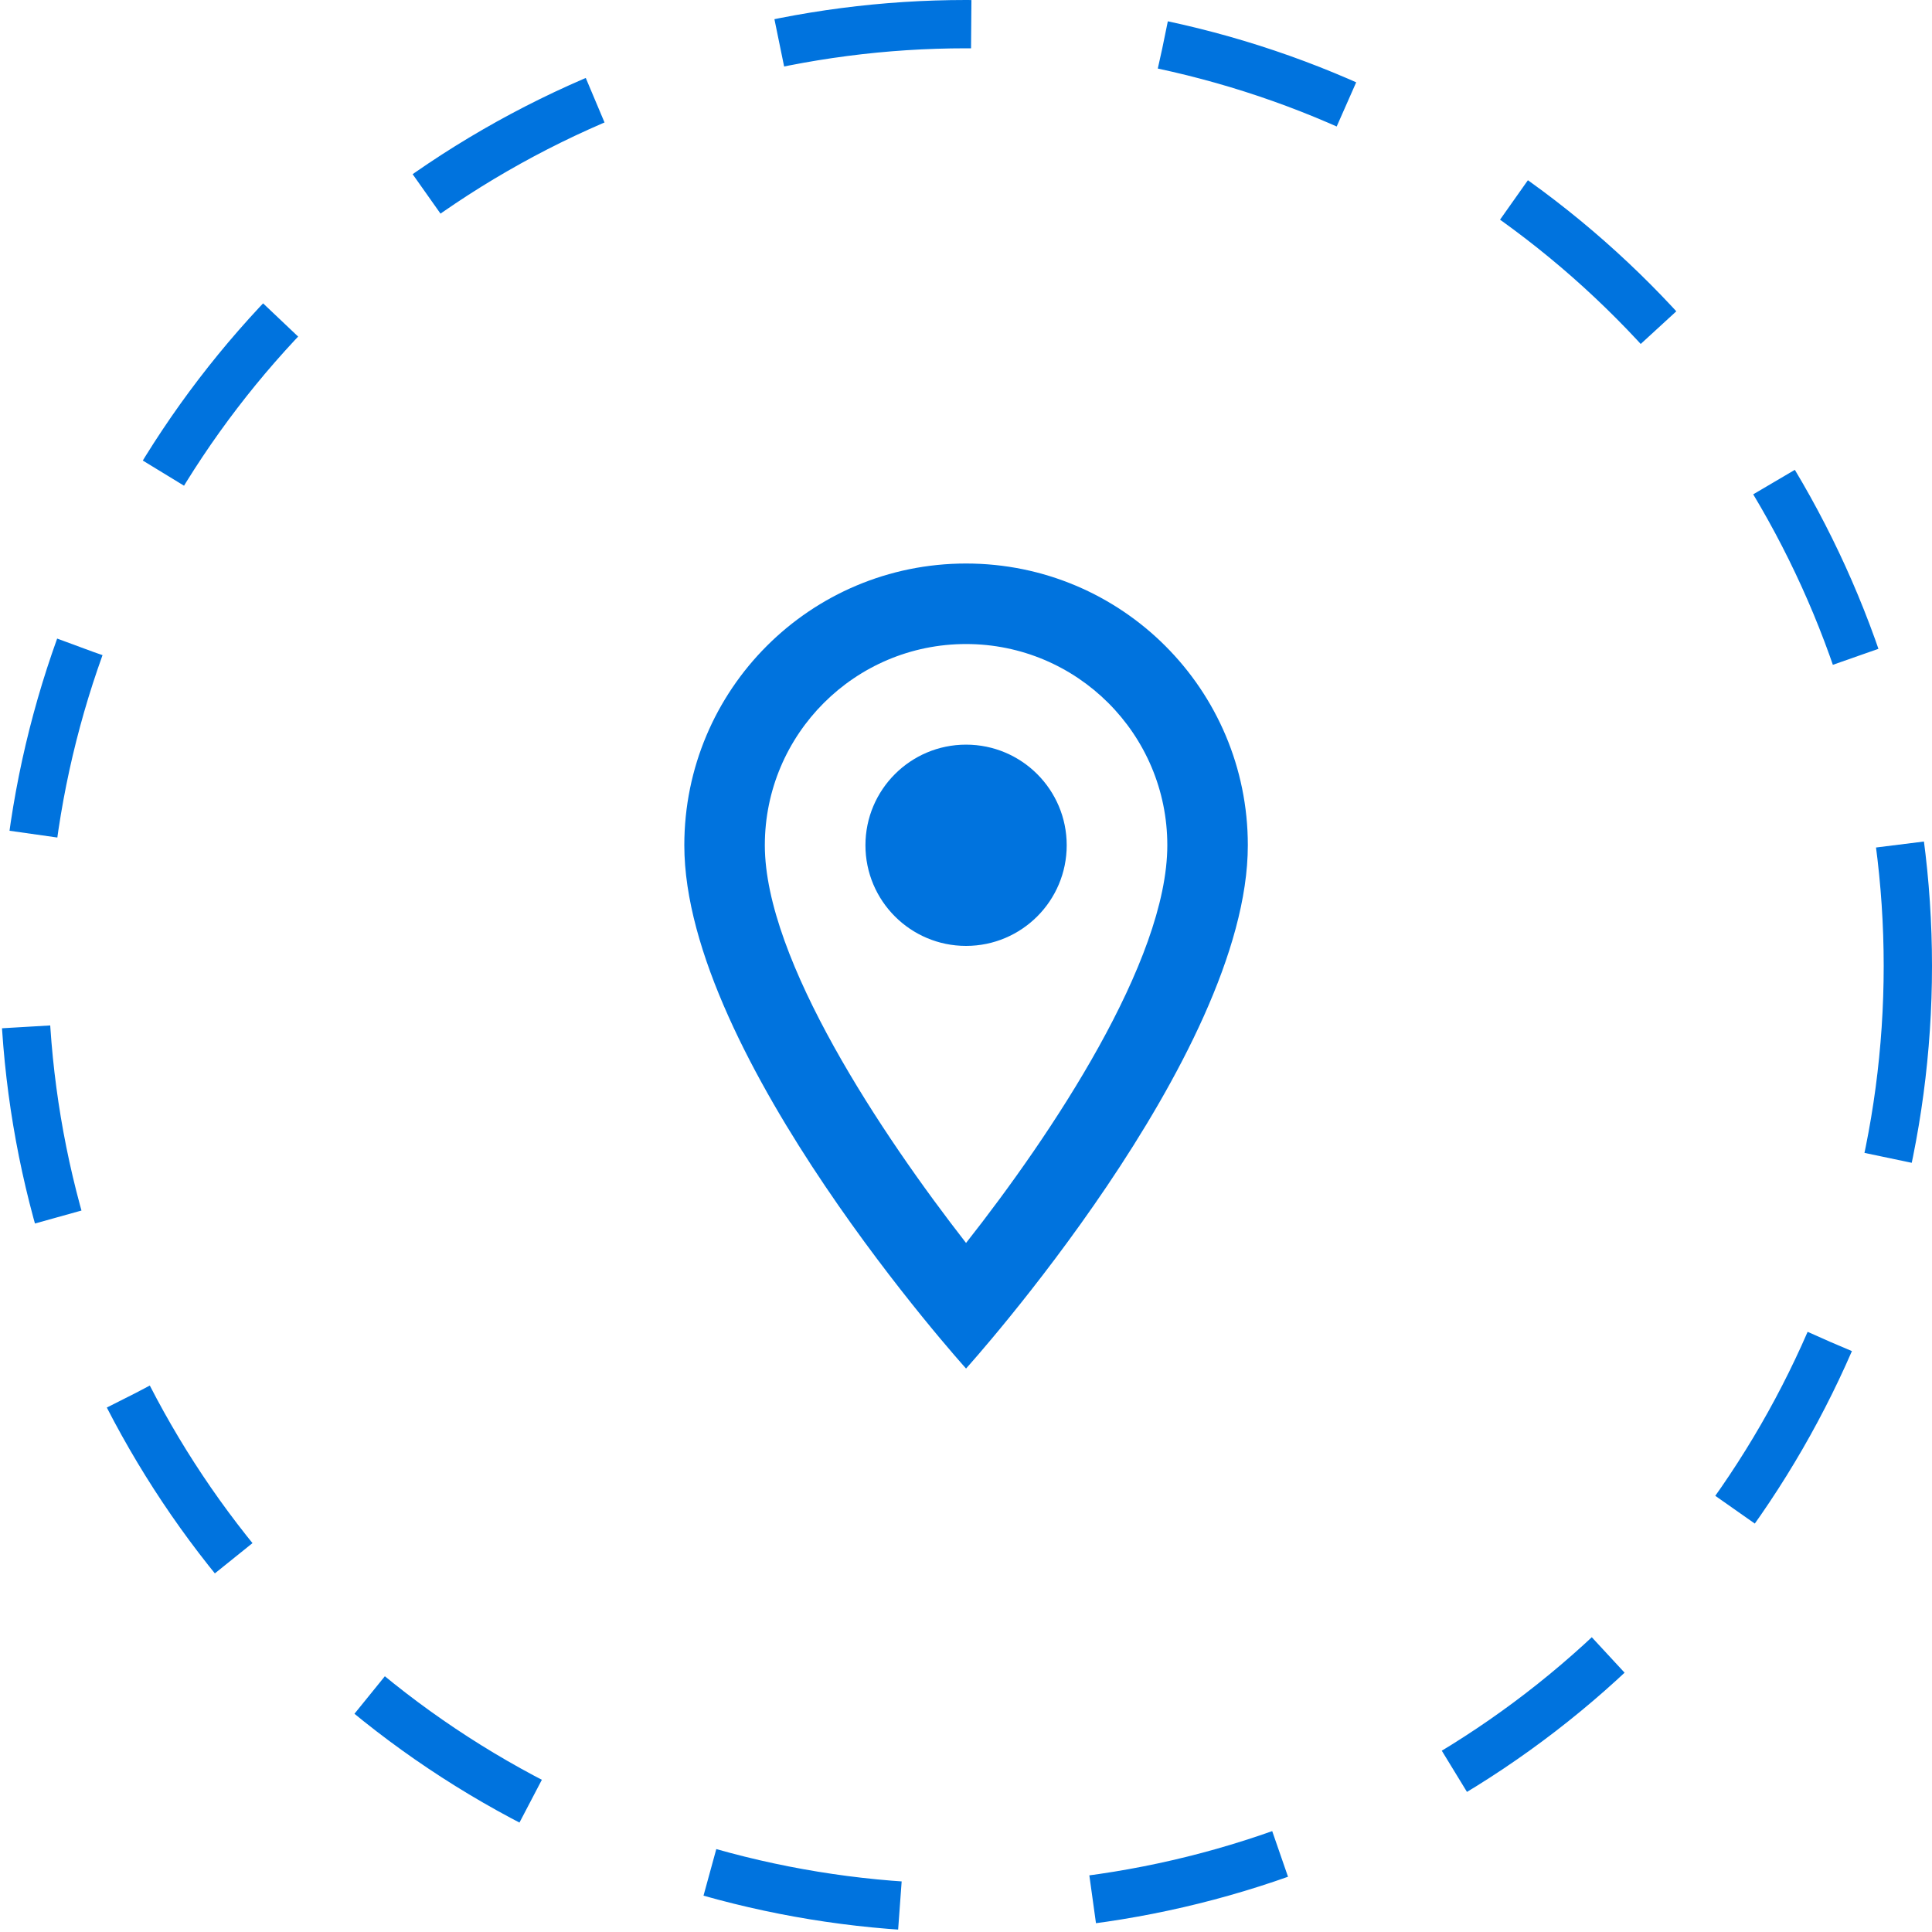 <svg width="40" height="40" viewBox="0 0 40 40" fill="none" xmlns="http://www.w3.org/2000/svg">
<circle cx="20" cy="20" r="19.5" stroke="#0073DE" stroke-dasharray="4 4"/>
<g clip-path="url(#clip0_1458_20319)">
<path d="M20.001 11.667C16.776 11.667 14.168 14.275 14.168 17.5C14.168 21.875 20.001 28.334 20.001 28.334C20.001 28.334 25.835 21.875 25.835 17.5C25.835 14.275 23.226 11.667 20.001 11.667ZM15.835 17.5C15.835 15.2 17.701 13.334 20.001 13.334C22.301 13.334 24.168 15.2 24.168 17.5C24.168 19.9 21.768 23.492 20.001 25.734C18.268 23.509 15.835 19.875 15.835 17.5Z" fill="#0073DE"/>
<path d="M20.001 19.584C21.152 19.584 22.085 18.651 22.085 17.5C22.085 16.35 21.152 15.417 20.001 15.417C18.851 15.417 17.918 16.35 17.918 17.5C17.918 18.651 18.851 19.584 20.001 19.584Z" fill="#0073DE"/>
</g>
<defs>
<clipPath id="clip0_1458_20319">
<rect width="20" height="20" fill="white" transform="translate(10 10)"/>
</clipPath>
</defs>
</svg>

